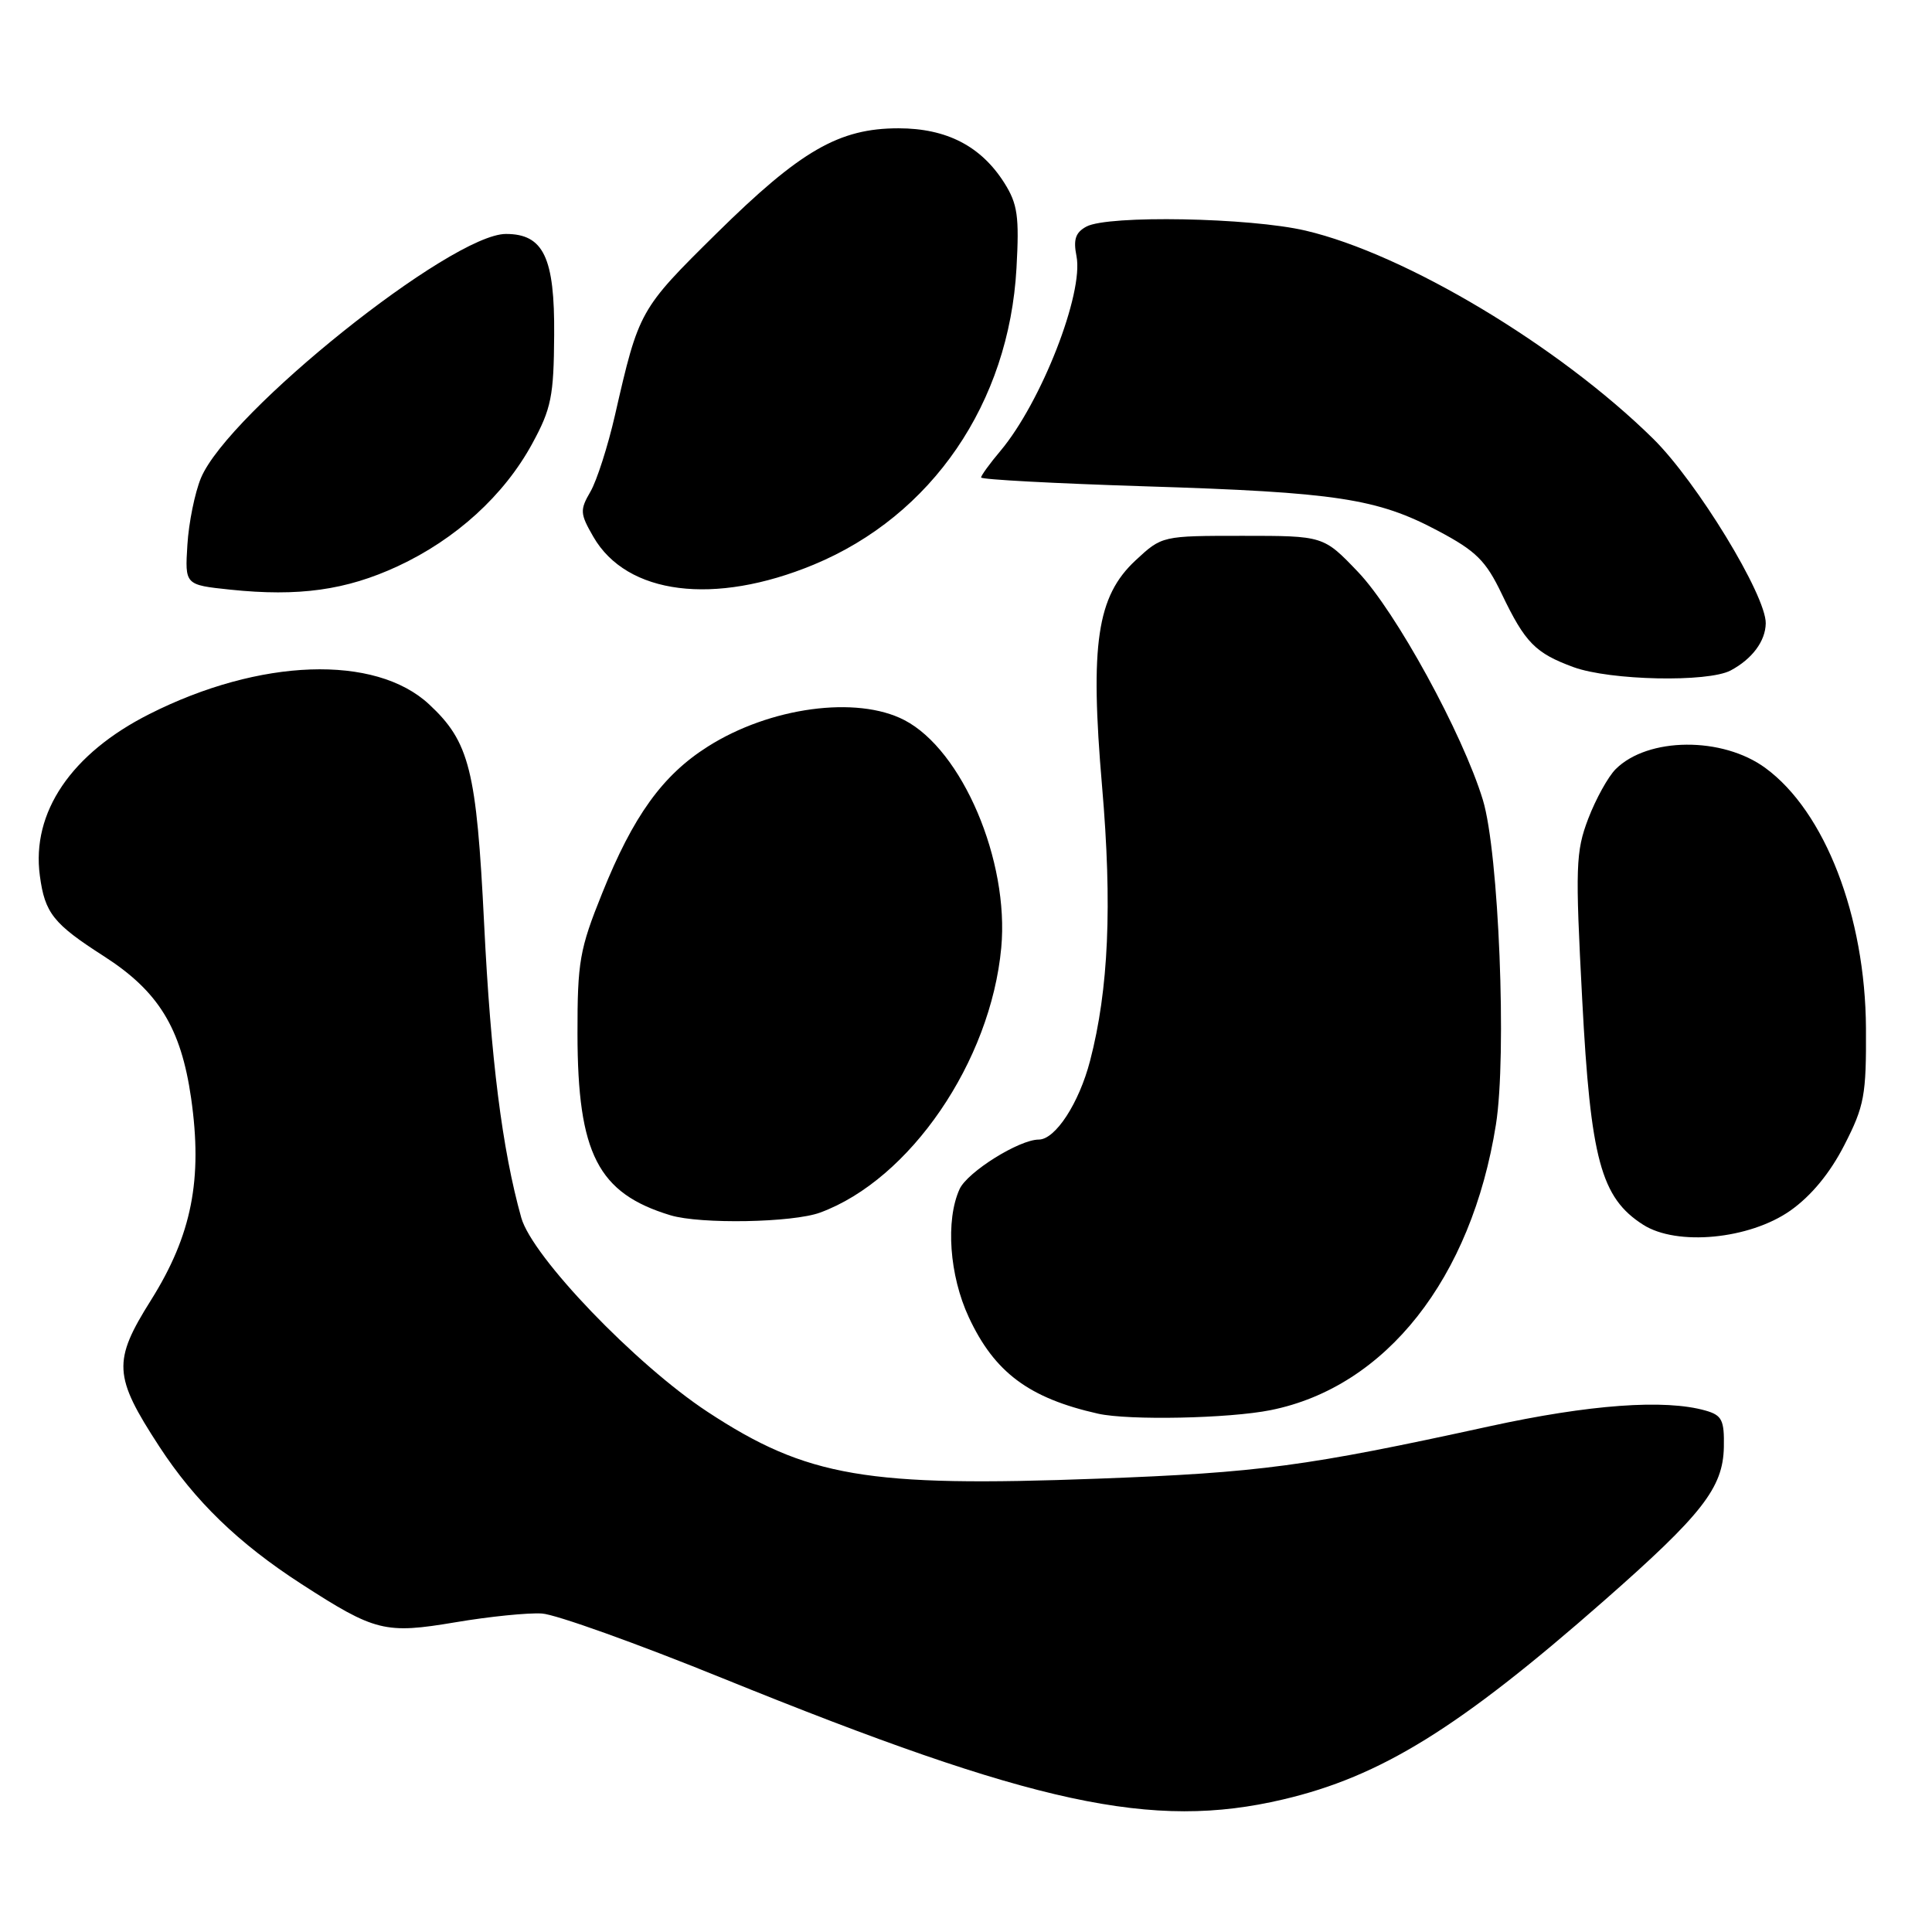 <?xml version="1.0" encoding="UTF-8" standalone="no"?>
<!DOCTYPE svg PUBLIC "-//W3C//DTD SVG 1.1//EN" "http://www.w3.org/Graphics/SVG/1.1/DTD/svg11.dtd" >
<svg xmlns="http://www.w3.org/2000/svg" xmlns:xlink="http://www.w3.org/1999/xlink" version="1.1" viewBox="0 0 256 256">
 <g >
 <path fill="currentColor"
d=" M 170.00 238.44 C 182.96 235.40 193.32 228.99 212.50 212.14 C 225.57 200.66 228.31 197.15 228.42 191.75 C 228.49 188.17 228.17 187.53 226.00 186.91 C 220.60 185.37 210.60 186.10 197.33 189.00 C 173.09 194.30 166.90 195.13 145.50 195.93 C 114.86 197.08 106.93 195.73 93.76 187.08 C 84.25 180.83 70.52 166.53 69.07 161.35 C 66.54 152.31 65.03 140.30 64.15 122.42 C 63.14 102.01 62.22 98.31 56.85 93.32 C 49.72 86.69 34.42 87.22 19.79 94.62 C 9.44 99.84 4.15 107.65 5.28 116.03 C 5.94 121.00 7.07 122.41 13.76 126.70 C 20.99 131.34 23.98 136.19 25.32 145.49 C 26.87 156.28 25.41 163.66 20.01 172.27 C 14.91 180.38 15.02 182.33 21.10 191.66 C 25.82 198.90 31.59 204.49 39.91 209.87 C 49.72 216.21 51.01 216.53 60.35 214.96 C 64.83 214.20 69.99 213.68 71.81 213.80 C 73.63 213.91 84.43 217.78 95.81 222.40 C 137.06 239.13 152.69 242.51 170.00 238.44 Z  M 168.37 186.85 C 183.64 183.79 194.98 169.41 198.22 149.00 C 199.68 139.80 198.60 112.93 196.49 106.00 C 193.82 97.23 184.92 80.97 179.93 75.77 C 175.37 71.00 175.37 71.00 164.67 71.00 C 153.98 71.00 153.97 71.00 150.47 74.25 C 145.35 79.01 144.41 85.33 146.03 104.20 C 147.39 119.98 146.90 131.12 144.44 140.56 C 142.98 146.18 139.84 151.00 137.64 151.00 C 135.05 151.00 128.19 155.29 127.15 157.56 C 125.27 161.69 125.80 169.02 128.37 174.54 C 131.77 181.85 136.34 185.26 145.50 187.32 C 149.57 188.23 162.84 187.96 168.37 186.85 Z  M 237.22 160.42 C 240.00 158.46 242.49 155.44 244.39 151.72 C 247.04 146.55 247.30 145.13 247.25 136.26 C 247.17 121.40 241.82 107.54 233.92 101.76 C 228.22 97.58 218.34 97.66 214.08 101.92 C 213.08 102.92 211.45 105.87 210.45 108.48 C 208.79 112.84 208.72 114.83 209.65 132.44 C 210.76 153.61 212.13 158.71 217.72 162.28 C 222.19 165.14 231.80 164.22 237.22 160.42 Z  M 108.68 160.67 C 120.58 156.29 131.27 140.66 132.67 125.59 C 133.75 114.06 127.50 99.38 119.82 95.41 C 113.52 92.15 102.02 93.70 93.78 98.93 C 87.79 102.72 83.90 108.12 79.79 118.36 C 76.80 125.77 76.51 127.44 76.52 137.00 C 76.54 152.87 79.23 158.12 88.84 161.03 C 92.82 162.23 105.06 162.01 108.68 160.67 Z  M 229.32 88.84 C 232.17 87.32 233.93 84.96 233.97 82.60 C 234.03 78.90 224.84 63.83 219.04 58.12 C 206.55 45.83 186.23 33.66 173.00 30.56 C 165.63 28.83 146.84 28.48 143.96 30.02 C 142.51 30.80 142.20 31.73 142.64 33.94 C 143.62 38.85 137.97 53.31 132.56 59.75 C 131.15 61.42 130.00 63.01 130.00 63.27 C 130.00 63.54 139.79 64.06 151.75 64.44 C 177.08 65.23 182.48 66.05 190.55 70.34 C 195.60 73.02 196.88 74.29 199.00 78.72 C 202.09 85.17 203.44 86.54 208.50 88.40 C 213.35 90.17 226.30 90.44 229.32 88.84 Z  M 52.68 75.04 C 60.40 71.46 66.79 65.64 70.51 58.81 C 73.05 54.15 73.38 52.51 73.43 44.39 C 73.51 34.12 72.02 31.00 67.04 31.00 C 59.81 31.00 30.26 54.65 26.63 63.33 C 25.82 65.28 25.01 69.26 24.83 72.19 C 24.50 77.50 24.50 77.50 30.50 78.13 C 39.58 79.08 45.86 78.20 52.68 75.04 Z  M 107.82 74.82 C 123.50 68.32 133.70 53.40 134.69 35.52 C 135.07 28.67 134.84 27.03 133.08 24.24 C 129.99 19.36 125.44 17.01 119.07 17.00 C 111.17 17.00 106.08 19.94 94.94 30.93 C 84.73 41.01 84.66 41.14 81.49 55.00 C 80.55 59.12 79.08 63.69 78.24 65.14 C 76.82 67.58 76.85 68.06 78.63 71.14 C 83.06 78.81 94.66 80.27 107.82 74.82 Z "/>
</g>
</svg>